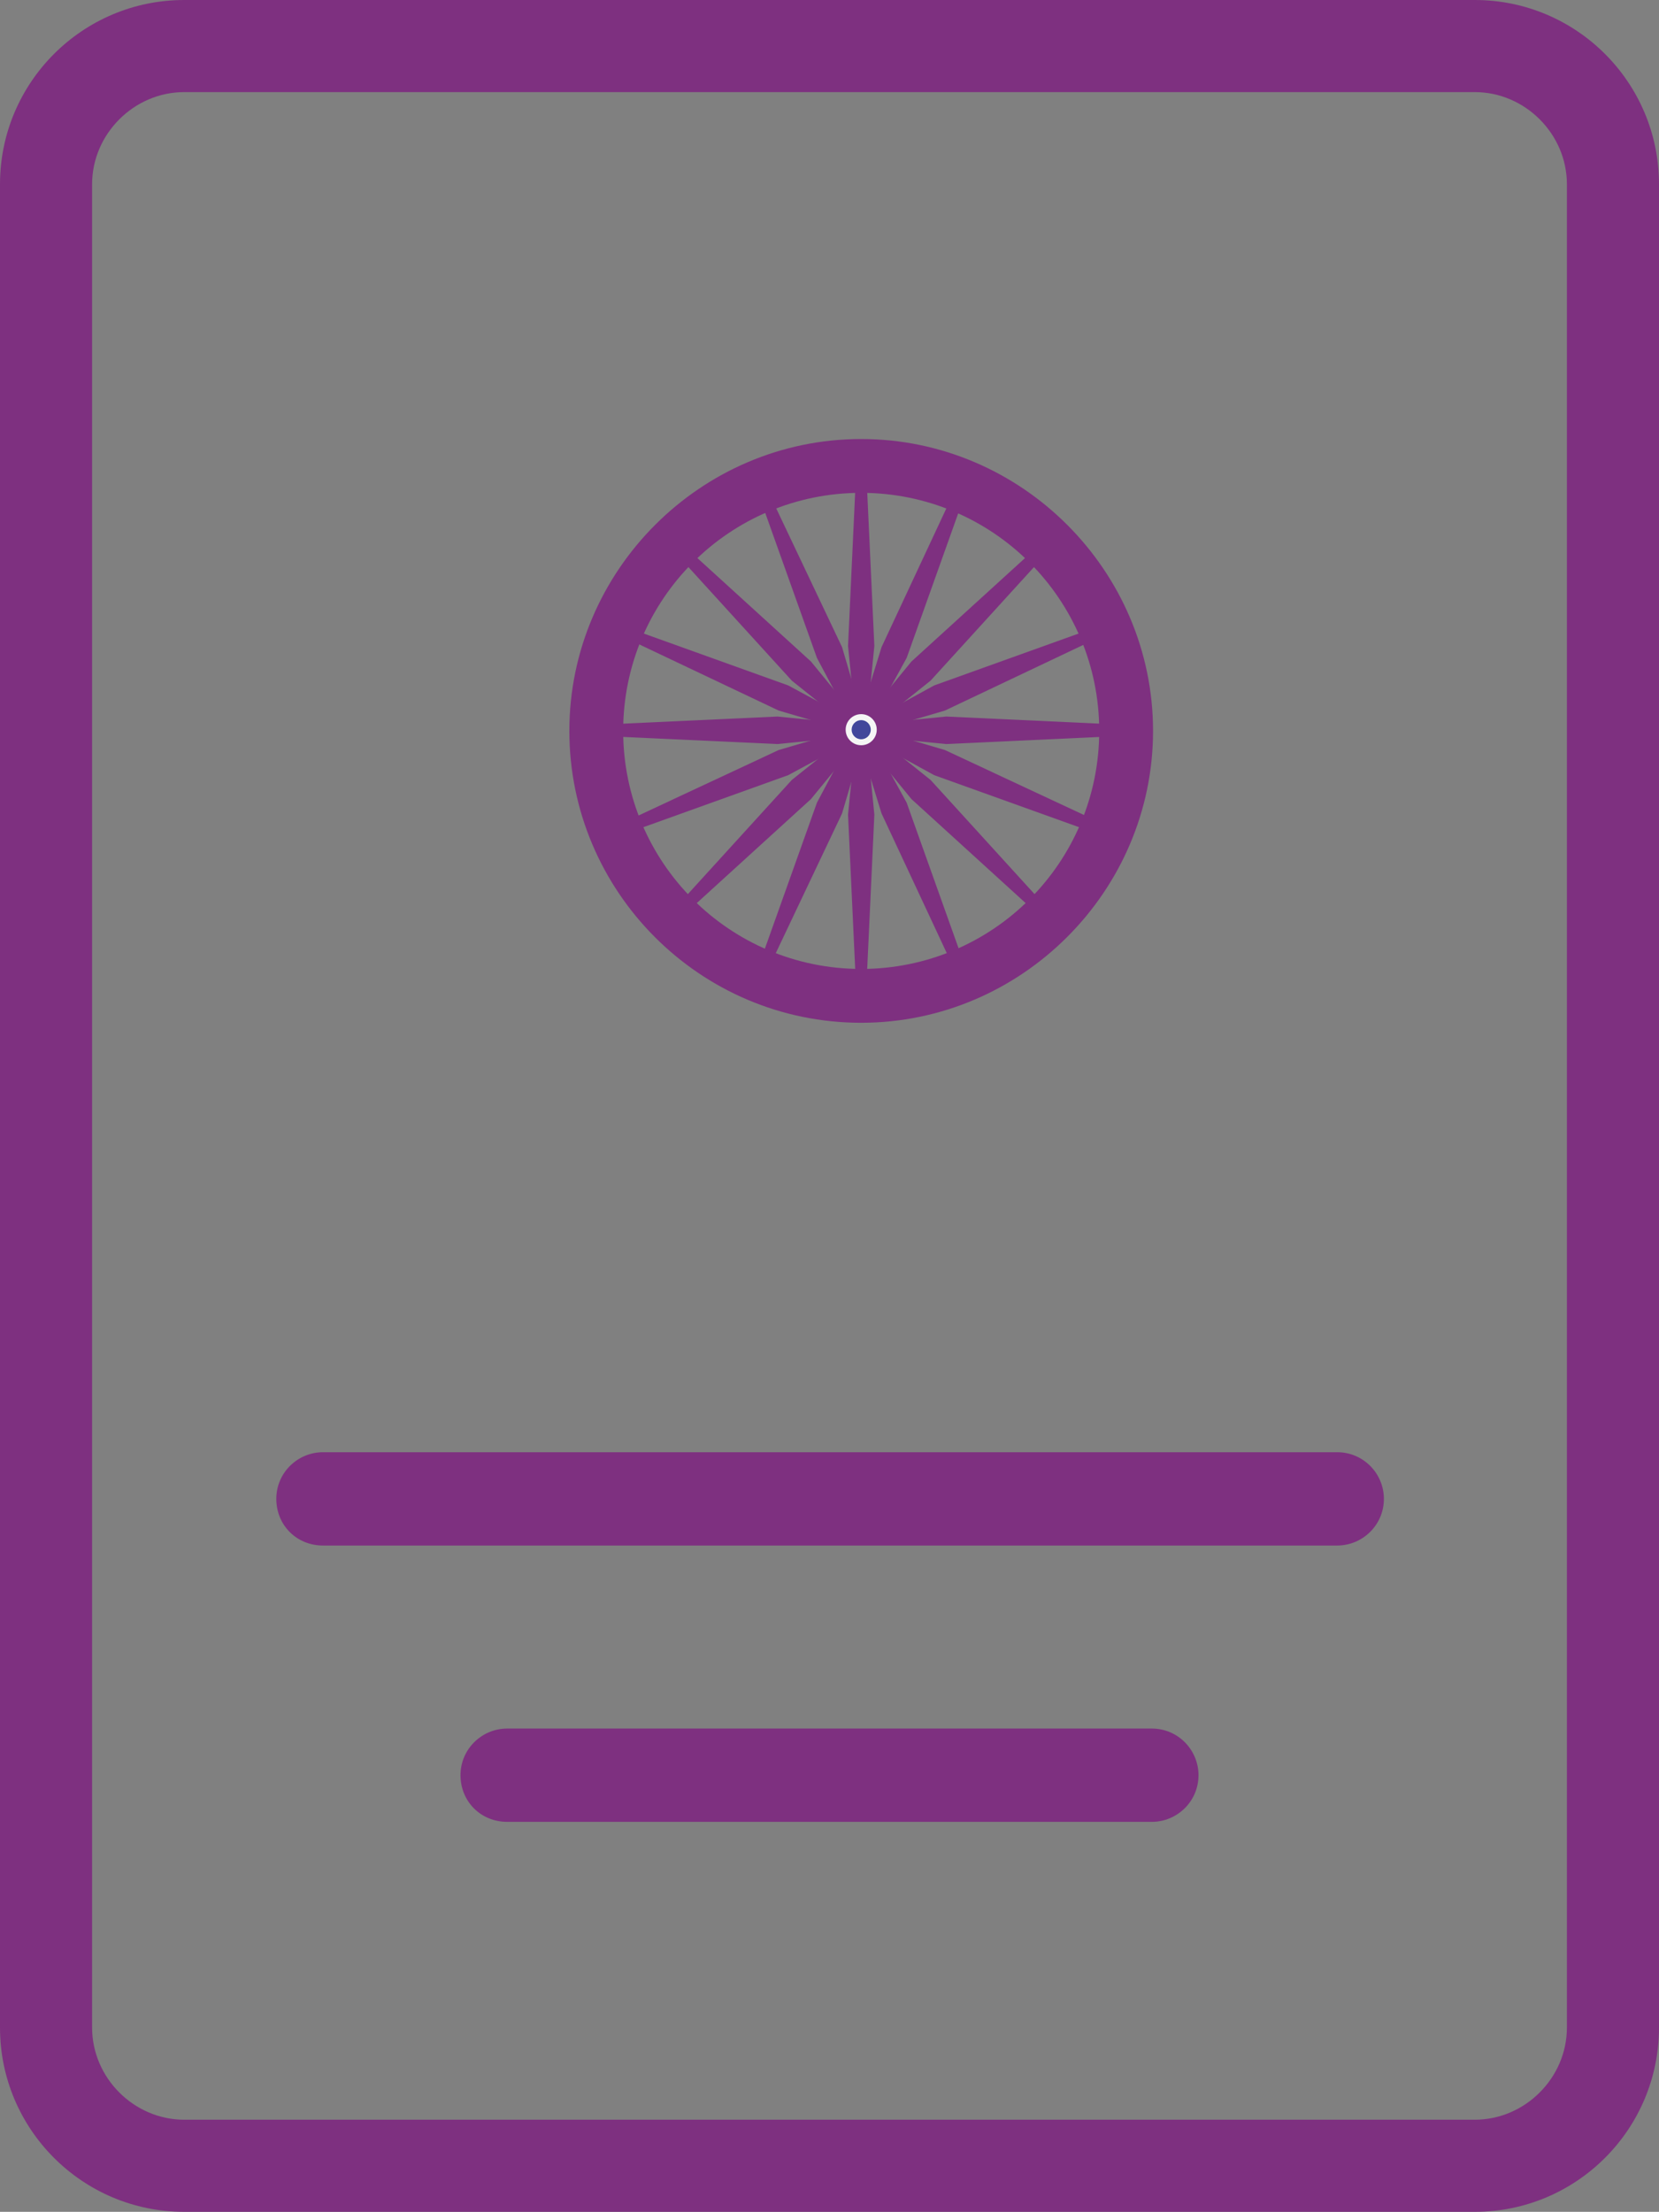 <?xml version="1.0" encoding="UTF-8"?>
<svg id="Layer_2" data-name="Layer 2" xmlns="http://www.w3.org/2000/svg" viewBox="0 0 13.87 18.49">
  <rect x="0" y="0" width="13.87" height="18.49" fill="#808080" stroke="none"/>
  <defs>
    <style>
      .cls-1 {
        fill: #f5f5f5;
      }

      .cls-1, .cls-2, .cls-3 {
        stroke-width: 0px;
      }

      .cls-2 {
        fill: #7e3080;
      }

      .cls-3 {
        fill: #41479b;
      }
    </style>
  </defs>
  <g id="Layer_1-2" data-name="Layer 1">
    <g>
      <path class="cls-2" d="m11.17,12.14H2.7c-.21,0-.39.17-.39.39s.17.39.39.39h8.48c.21,0,.39-.17.39-.39,0-.21-.17-.39-.39-.39Z"/>
      <path class="cls-2" d="m9.63,14.45h-5.39c-.21,0-.39.17-.39.39s.17.39.39.39h5.39c.21,0,.39-.17.39-.39,0-.21-.17-.39-.39-.39Z"/>
      <path class="cls-2" d="m12.33,0H1.54C.69,0,0,.69,0,1.54v15.41c0,.85.69,1.54,1.54,1.54h10.79c.85,0,1.54-.69,1.54-1.54V1.54c0-.85-.69-1.54-1.54-1.54Zm.77,16.95c0,.42-.35.77-.77.77H1.54c-.42,0-.77-.35-.77-.77V1.54c0-.42.35-.77.77-.77h10.79c.42,0,.77.35.77.77v15.41Z"/>
      <g>
        <path class="cls-2" d="m7.2,8.55c-1.35,0-2.44-1.1-2.44-2.44s1.1-2.44,2.44-2.44,2.44,1.1,2.44,2.44-1.1,2.44-2.44,2.44Zm0-4.43c-1.1,0-1.99.89-1.99,1.99s.89,1.99,1.99,1.99,1.99-.89,1.99-1.99-.89-1.99-1.99-1.99Z"/>
        <circle class="cls-2" cx="7.2" cy="6.1" r=".28"/>
        <polygon class="cls-2" points="7.2 6.15 6.5 6.22 4.98 6.15 4.98 6.06 6.5 5.99 7.2 6.06 7.2 6.15"/>
        <polygon class="cls-2" points="7.2 6.15 7.91 6.22 9.42 6.15 9.42 6.06 7.91 5.99 7.2 6.06 7.2 6.15"/>
        <polygon class="cls-2" points="7.16 6.1 7.09 5.4 7.16 3.89 7.24 3.89 7.31 5.4 7.24 6.1 7.16 6.1"/>
        <polygon class="cls-2" points="7.16 6.1 7.09 6.81 7.16 8.32 7.24 8.32 7.31 6.81 7.24 6.1 7.16 6.1"/>
        <polygon class="cls-2" points="7.17 6.13 6.62 5.69 5.6 4.57 5.66 4.51 6.78 5.53 7.23 6.08 7.17 6.13"/>
        <polygon class="cls-2" points="7.17 6.13 7.62 6.68 8.74 7.7 8.8 7.64 7.78 6.52 7.23 6.08 7.17 6.13"/>
        <polygon class="cls-2" points="7.17 6.08 7.62 5.53 8.74 4.51 8.8 4.57 7.78 5.69 7.23 6.13 7.17 6.08"/>
        <polygon class="cls-2" points="7.17 6.08 6.62 6.52 5.6 7.64 5.66 7.7 6.78 6.68 7.23 6.13 7.17 6.08"/>
        <polygon class="cls-2" points="7.22 6.14 6.59 6.48 5.17 6.99 5.14 6.91 6.51 6.27 7.19 6.07 7.22 6.14"/>
        <polygon class="cls-2" points="7.22 6.14 7.9 5.94 9.27 5.29 9.23 5.22 7.81 5.73 7.19 6.07 7.22 6.14"/>
        <polygon class="cls-2" points="7.16 6.12 6.83 5.5 6.32 4.07 6.39 4.04 7.04 5.41 7.24 6.09 7.16 6.12"/>
        <polygon class="cls-2" points="7.16 6.12 7.37 6.8 8.01 8.17 8.09 8.14 7.58 6.71 7.24 6.09 7.16 6.12"/>
        <polygon class="cls-2" points="7.19 6.14 6.51 5.94 5.14 5.29 5.17 5.22 6.59 5.73 7.22 6.07 7.19 6.14"/>
        <polygon class="cls-2" points="7.19 6.14 7.81 6.48 9.23 6.99 9.27 6.91 7.9 6.27 7.22 6.07 7.19 6.14"/>
        <polygon class="cls-2" points="7.16 6.09 7.37 5.41 8.01 4.04 8.09 4.07 7.58 5.5 7.24 6.12 7.16 6.09"/>
        <polygon class="cls-2" points="7.16 6.09 6.83 6.71 6.32 8.14 6.39 8.17 7.04 6.8 7.24 6.12 7.16 6.09"/>
      </g>
      <circle class="cls-1" cx="7.2" cy="6.1" r=".13"/>
      <circle class="cls-3" cx="7.2" cy="6.1" r=".08"/>
    </g>
  </g>
</svg>